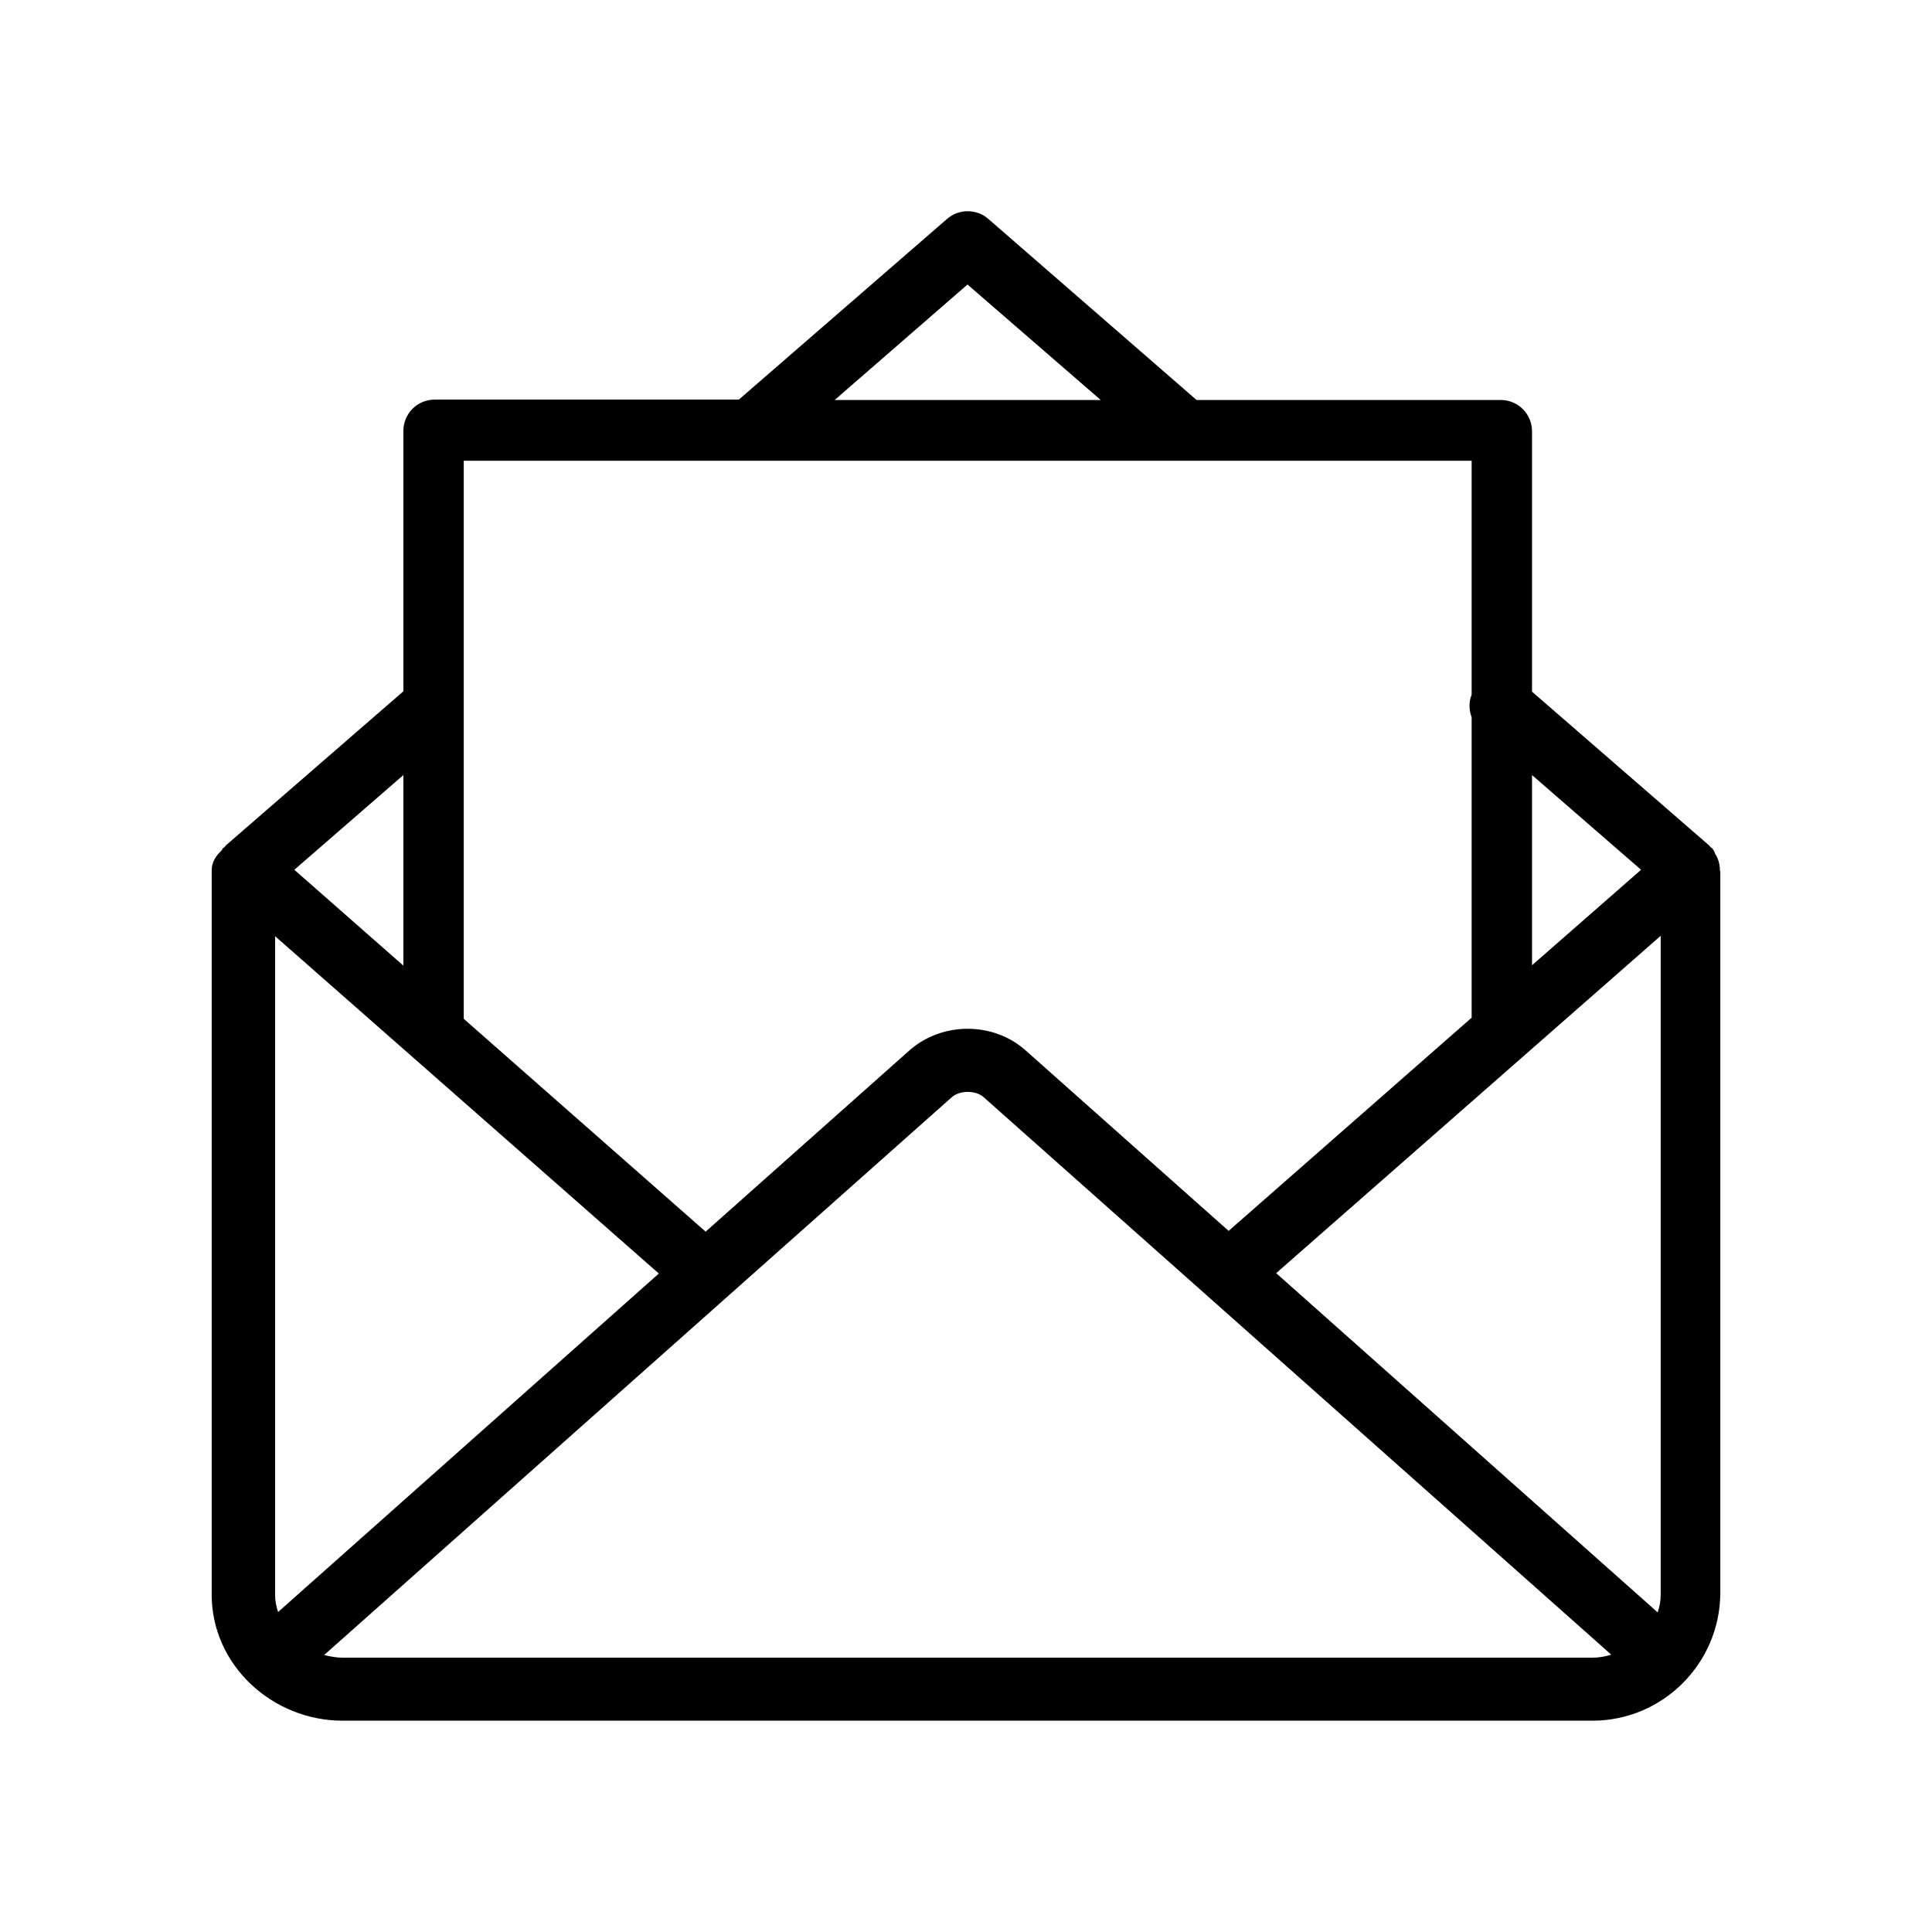 <?xml version="1.0" encoding="utf-8"?>
<!-- Generator: Adobe Illustrator 23.0.1, SVG Export Plug-In . SVG Version: 6.00 Build 0)  -->
<svg version="1.1" id="Layer_1" xmlns="http://www.w3.org/2000/svg" xmlns:xlink="http://www.w3.org/1999/xlink" x="0px" y="0px"
	 viewBox="0 0 512 512" style="enable-background:new 0 0 512 512;" xml:space="preserve">
<style type="text/css">
	.st0{fill-rule:evenodd;clip-rule:evenodd;fill:#000000;}
</style>
<path class="st0" d="M422,456H90.8c-18.6,0-34.7-14.7-34.7-33.4v-192c0-2.2,1.2-3.9,2.7-5.3c0.1-0.1,0.1-0.3,0.2-0.4
	c0.1-0.2,0.3-0.2,0.5-0.4c0.1-0.1,0.2-0.3,0.4-0.5l47-40.8v-69c0-4.6,3.7-8.3,8.3-8.3h80.6L251,58c3.1-2.7,7.8-2.7,10.9,0l55.2,48
	h80.6c4.6,0,8.3,3.7,8.3,8.3v69l47,40.8c0.1,0.1,0.2,0.3,0.3,0.4c0.2,0.2,0.4,0.2,0.5,0.4c0.4,0.4,0.6,1,0.8,1.5
	c0.2,0.3,0.4,0.6,0.5,0.9c0.5,1.1,0.7,2.3,0.7,3.4c0,0.1,0.1,0.2,0.1,0.3v191.2C455.8,440.8,440.7,456,422,456z M90.8,439.3H422
	c1.7,0,3.4-0.3,5-0.8L260.6,290.7c-2.1-1.8-6.3-1.8-8.4,0.1L85.9,438.6C87.5,439,89.1,439.3,90.8,439.3z M72.9,422.6
	c0,1.6,0.3,3.1,0.8,4.6l100.9-89.7L72.9,248.1V422.6z M78,230.5l28.9,25.4v-50.5L78,230.5z M256.4,75.4L221.2,106h70.5L256.4,75.4z
	 M122.9,122.1V270l64.1,56.4l54.2-48.2c8.6-7.4,21.8-7.4,30.3-0.1l54.1,48.1l64.4-56.5v-79.6c-0.7-1.9-0.8-4.1,0-6v-62H122.9z
	 M406,205.4v50.4l28.9-25.3L406,205.4z M440.1,248l-101.9,89.4l101.1,89.9c0.5-1.5,0.8-3,0.8-4.6V248z"/>
</svg>
